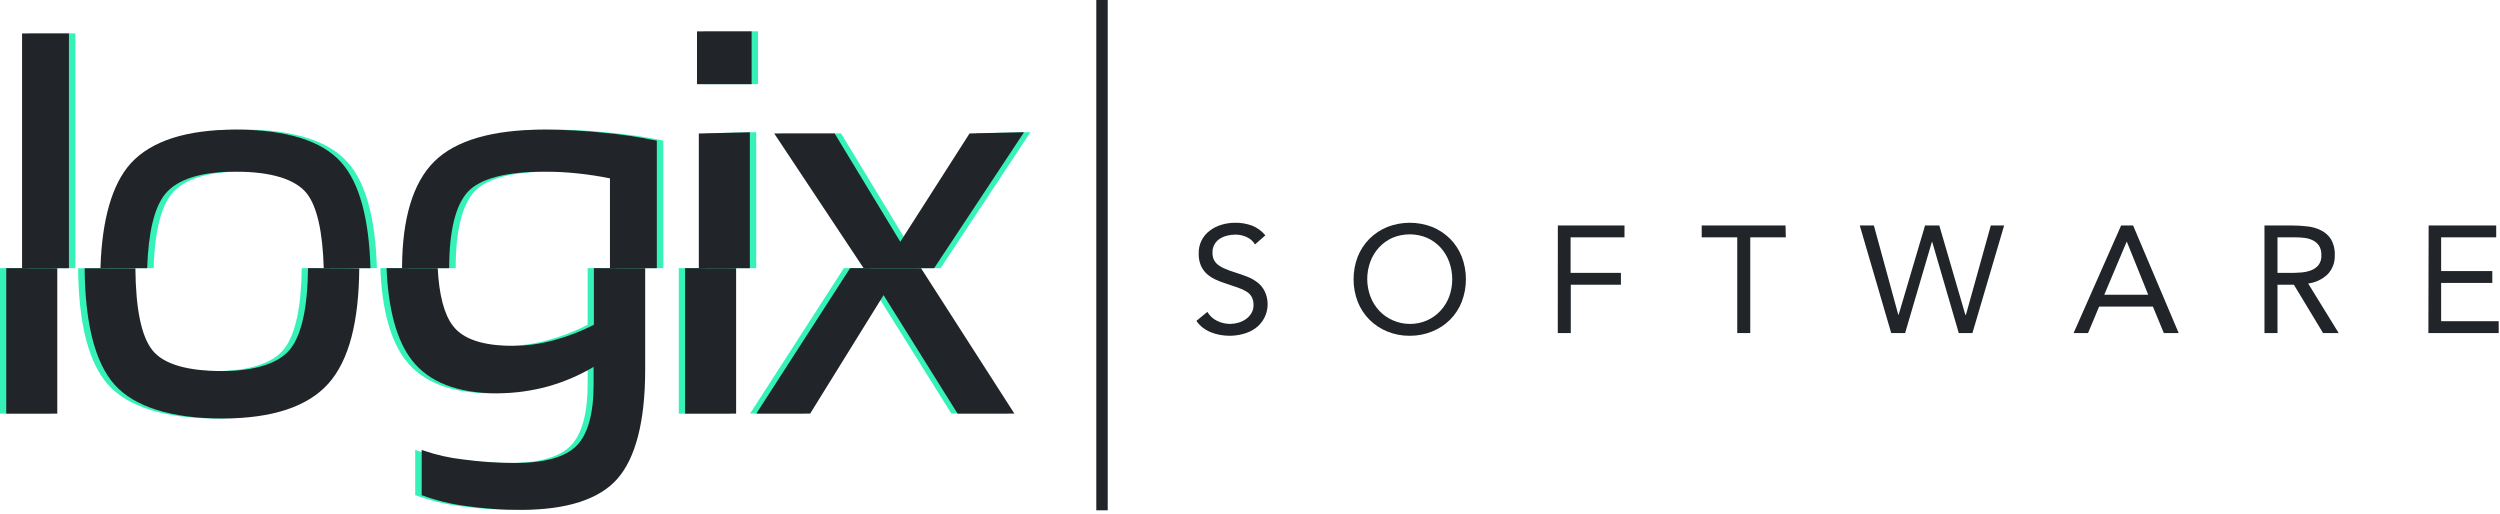 <?xml version="1.0" encoding="UTF-8"?>
<svg width="219px" height="45px" viewBox="0 0 219 45" version="1.1" xmlns="http://www.w3.org/2000/svg" xmlns:xlink="http://www.w3.org/1999/xlink">
    <!-- Generator: Sketch 64 (93537) - https://sketch.com -->
    <title>logo_black@3x</title>
    <desc>Created with Sketch.</desc>
    <g id="Email-template" stroke="none" stroke-width="1" fill="none" fill-rule="evenodd">
        <g id="logo_black" fill-rule="nonzero">
            <rect id="Rectangle" fill="#36F2B9" x="0" y="23.489" width="4.471" height="12.745"></rect>
            <path d="M26.431,23.489 C26.397,26.939 25.861,29.328 24.891,30.565 C23.922,31.803 21.852,32.504 18.898,32.504 C15.836,32.504 13.766,31.894 12.796,30.679 C11.827,29.465 11.342,27.087 11.308,23.5 L6.843,23.5 C6.877,28.347 7.761,31.786 9.472,33.702 C11.183,35.618 14.393,36.661 18.898,36.661 C23.261,36.661 26.391,35.629 28.193,33.599 C29.995,31.569 30.862,28.21 30.902,23.5 L26.431,23.489 Z" id="Path" fill="#36F2B9"></path>
            <path d="M51.477,23.489 L51.477,28.45 C50.357,29.024 49.179,29.479 47.964,29.807 C46.804,30.124 45.608,30.289 44.405,30.297 C41.799,30.297 40.02,29.727 39.119,28.53 C38.355,27.537 37.916,25.838 37.79,23.489 L33.314,23.489 C33.462,27.127 34.204,29.835 35.521,31.541 C37.015,33.474 39.513,34.455 42.991,34.455 C45.971,34.454 48.898,33.667 51.477,32.174 L51.477,33.645 C51.477,36.222 50.975,38.041 49.988,39.045 C49.002,40.049 47.188,40.562 44.616,40.562 C43.071,40.562 41.528,40.457 39.997,40.248 C38.805,40.114 37.63,39.849 36.496,39.456 L36.371,39.404 L36.371,43.396 L36.433,43.396 C37.648,43.843 38.908,44.153 40.191,44.32 C41.813,44.555 43.451,44.67 45.09,44.662 C49.081,44.662 51.933,43.744 53.524,41.936 C55.115,40.129 55.953,36.918 55.953,32.39 L55.953,23.489 L51.477,23.489 Z" id="Path" fill="#36F2B9"></path>
            <rect id="Rectangle" fill="#36F2B9" x="59.46" y="23.489" width="4.471" height="12.745"></rect>
            <polygon id="Path" fill="#36F2B9" points="73.922 23.489 65.795 36.091 65.704 36.228 70.42 36.228 76.853 25.855 83.336 36.228 88.309 36.228 80.126 23.489"></polygon>
            <rect id="Rectangle" fill="#212529" x="0.547" y="23.489" width="4.471" height="12.745"></rect>
            <path d="M26.984,23.489 C26.95,26.939 26.414,29.328 25.439,30.565 C24.464,31.803 22.399,32.504 19.446,32.504 C16.389,32.504 14.313,31.894 13.35,30.679 C12.386,29.465 11.89,27.087 11.861,23.5 L7.413,23.5 C7.453,28.347 8.331,31.786 10.042,33.702 C11.753,35.618 14.969,36.661 19.468,36.661 C23.831,36.661 26.961,35.629 28.769,33.599 C30.577,31.569 31.432,28.21 31.472,23.5 L26.984,23.489 Z" id="Path" fill="#212529"></path>
            <path d="M52.024,23.489 L52.024,28.45 C50.904,29.024 49.727,29.479 48.511,29.807 C47.351,30.124 46.155,30.289 44.953,30.297 C42.347,30.297 40.568,29.727 39.667,28.53 C38.908,27.537 38.463,25.838 38.344,23.489 L33.861,23.489 C34.015,27.127 34.751,29.835 36.074,31.541 C37.568,33.474 40.066,34.455 43.544,34.455 C45.053,34.452 46.554,34.249 48.009,33.85 C49.409,33.456 50.751,32.881 52.001,32.139 L52.001,33.645 C52.001,36.217 51.505,38.036 50.513,39.039 C49.521,40.043 47.719,40.556 45.141,40.556 C43.598,40.556 42.057,40.451 40.528,40.243 C39.348,40.109 38.187,39.845 37.066,39.456 L36.941,39.404 L36.941,43.396 L36.998,43.396 C38.212,43.842 39.473,44.152 40.756,44.32 C42.38,44.555 44.019,44.67 45.66,44.662 C49.652,44.662 52.503,43.744 54.088,41.936 C55.674,40.129 56.518,36.918 56.518,32.39 L56.518,23.489 L52.024,23.489 Z" id="Path" fill="#212529"></path>
            <rect id="Rectangle" fill="#212529" x="60.013" y="23.489" width="4.471" height="12.745"></rect>
            <polygon id="Path" fill="#212529" points="74.469 23.489 66.343 36.091 66.257 36.234 70.968 36.234 77.4 25.855 83.884 36.234 88.862 36.234 80.679 23.489"></polygon>
            <path d="M21.213,11.342 C16.868,11.342 13.772,12.346 12.004,14.319 C10.379,16.138 9.495,19.229 9.364,23.489 L13.458,23.489 C13.555,20.352 14.079,18.168 15.026,16.999 C16.087,15.693 18.168,15.032 21.213,15.032 C24.258,15.032 26.42,15.67 27.429,16.925 C28.33,18.066 28.832,20.261 28.923,23.489 L33.017,23.489 C32.892,19.132 32.048,16.013 30.48,14.245 C28.781,12.317 25.661,11.342 21.213,11.342 Z" id="Path" fill="#36F2B9"></path>
            <path d="M48.237,11.342 C43.715,11.342 40.476,12.283 38.606,14.142 C36.736,16.001 35.789,19.138 35.755,23.489 L39.918,23.489 C39.918,20.198 40.488,17.94 41.56,16.782 C42.632,15.625 44.913,15.032 48.266,15.032 C49.257,15.03 50.247,15.083 51.231,15.191 C52.189,15.294 53.096,15.437 53.934,15.608 L54.003,15.608 L54.003,23.489 L58.109,23.489 L58.109,12.317 C56.602,12.003 55.079,11.775 53.547,11.633 C51.783,11.445 50.011,11.348 48.237,11.342 L48.237,11.342 Z" id="Path" fill="#36F2B9"></path>
            <rect id="Rectangle" fill="#36F2B9" x="61.621" y="2.743" width="4.784" height="4.625"></rect>
            <rect id="Rectangle" fill="#36F2B9" x="2.498" y="2.925" width="4.106" height="20.563"></rect>
            <polygon id="Path" fill="#36F2B9" points="66.246 23.489 66.246 11.576 61.781 11.69 61.781 23.489"></polygon>
            <polygon id="Path" fill="#36F2B9" points="82.395 23.489 90.174 11.724 90.265 11.576 85.498 11.684 79.43 21.173 73.705 11.73 73.676 11.684 68.384 11.684 76.22 23.489"></polygon>
            <path d="M109.939,21.413 C109.762,21.123 109.502,20.895 109.192,20.757 C108.887,20.621 108.556,20.551 108.222,20.552 C107.976,20.551 107.731,20.581 107.492,20.643 C107.262,20.701 107.042,20.795 106.842,20.922 C106.435,21.187 106.197,21.646 106.215,22.131 C106.209,22.326 106.242,22.52 106.312,22.702 C106.387,22.871 106.498,23.023 106.637,23.146 C106.823,23.3 107.03,23.425 107.253,23.517 C107.559,23.652 107.873,23.768 108.194,23.865 C108.559,23.979 108.912,24.104 109.254,24.236 C109.578,24.359 109.882,24.53 110.155,24.743 C110.42,24.946 110.635,25.208 110.783,25.507 C111.33,26.634 110.999,27.991 109.996,28.741 C109.678,28.972 109.32,29.142 108.941,29.242 C108.538,29.357 108.122,29.415 107.703,29.414 C107.426,29.411 107.149,29.387 106.876,29.339 C106.605,29.29 106.34,29.213 106.084,29.111 C105.831,29.01 105.594,28.876 105.377,28.712 C105.153,28.545 104.96,28.34 104.806,28.108 L105.764,27.321 C105.964,27.663 106.262,27.937 106.62,28.108 C106.974,28.283 107.365,28.374 107.76,28.376 C108.005,28.373 108.249,28.336 108.484,28.267 C108.719,28.2 108.941,28.094 109.14,27.954 C109.334,27.818 109.497,27.643 109.619,27.44 C109.747,27.229 109.812,26.986 109.807,26.739 C109.817,26.493 109.766,26.248 109.659,26.026 C109.553,25.832 109.397,25.669 109.209,25.553 C108.966,25.404 108.708,25.284 108.439,25.194 L107.344,24.823 C107.026,24.723 106.716,24.601 106.414,24.458 C106.144,24.327 105.894,24.155 105.673,23.951 C105.463,23.746 105.297,23.502 105.183,23.232 C105.057,22.913 104.997,22.571 105.006,22.228 C104.976,21.431 105.343,20.67 105.987,20.198 C106.295,19.967 106.643,19.793 107.013,19.685 C107.402,19.57 107.805,19.512 108.211,19.514 C108.706,19.507 109.199,19.59 109.665,19.759 C110.125,19.939 110.531,20.234 110.845,20.615 L109.939,21.413 Z" id="Path" fill="#212529"></path>
            <path d="M123.493,29.414 C122.817,29.422 122.146,29.294 121.52,29.037 C120.938,28.801 120.408,28.45 119.964,28.005 C119.518,27.558 119.169,27.024 118.937,26.437 C118.451,25.164 118.451,23.757 118.937,22.485 C119.17,21.898 119.519,21.365 119.964,20.917 C120.41,20.474 120.939,20.123 121.52,19.885 C122.791,19.39 124.201,19.39 125.472,19.885 C126.054,20.123 126.583,20.474 127.029,20.917 C127.472,21.365 127.819,21.899 128.05,22.485 C128.536,23.757 128.536,25.164 128.05,26.437 C127.82,27.024 127.473,27.558 127.029,28.005 C126.579,28.452 126.044,28.803 125.455,29.037 C124.833,29.291 124.166,29.419 123.493,29.414 L123.493,29.414 Z M123.493,28.376 C124.013,28.382 124.529,28.277 125.005,28.068 C125.449,27.871 125.849,27.586 126.179,27.229 C126.514,26.869 126.775,26.447 126.949,25.986 C127.306,25.003 127.306,23.925 126.949,22.941 C126.778,22.471 126.516,22.039 126.179,21.67 C125.849,21.313 125.449,21.028 125.005,20.831 C124.037,20.428 122.949,20.428 121.982,20.831 C121.538,21.028 121.138,21.313 120.808,21.67 C120.475,22.033 120.215,22.457 120.043,22.918 C119.679,23.901 119.679,24.981 120.043,25.963 C120.215,26.423 120.475,26.846 120.808,27.207 C121.138,27.563 121.538,27.849 121.982,28.045 C122.457,28.262 122.972,28.374 123.493,28.376 L123.493,28.376 Z" id="Shape" fill="#212529"></path>
            <polygon id="Path" fill="#212529" points="136.467 19.753 142.306 19.753 142.306 20.791 137.584 20.791 137.584 23.905 141.992 23.905 141.992 24.943 137.601 24.943 137.601 29.174 136.461 29.174"></polygon>
            <polygon id="Path" fill="#212529" points="156.437 20.791 153.323 20.791 153.323 29.174 152.183 29.174 152.183 20.791 149.069 20.791 149.069 19.753 156.414 19.753"></polygon>
            <polygon id="Path" fill="#212529" points="162.915 19.753 164.152 19.753 166.291 27.577 166.319 27.577 168.634 19.753 169.883 19.753 172.164 27.577 172.216 27.577 174.394 19.753 175.563 19.753 172.786 29.174 171.588 29.174 169.262 21.191 169.233 21.191 166.889 29.174 165.669 29.174"></polygon>
            <path d="M185.81,19.753 L186.86,19.753 L190.851,29.174 L189.551,29.174 L188.593,26.859 L183.883,26.859 L182.914,29.174 L181.648,29.174 L185.81,19.753 Z M186.318,21.191 L186.289,21.191 L184.333,25.821 L188.183,25.821 L186.318,21.191 Z" id="Shape" fill="#212529"></path>
            <path d="M198.367,19.753 L200.774,19.753 C201.225,19.751 201.677,19.778 202.125,19.833 C202.544,19.874 202.952,19.992 203.328,20.181 C203.683,20.355 203.983,20.623 204.195,20.957 C204.437,21.379 204.552,21.862 204.526,22.348 C204.556,22.968 204.331,23.574 203.904,24.025 C203.437,24.472 202.836,24.757 202.194,24.834 L204.868,29.174 L203.5,29.174 L200.945,24.943 L199.508,24.943 L199.508,29.174 L198.367,29.174 L198.367,19.753 Z M199.508,23.905 L200.506,23.905 C200.819,23.905 201.139,23.905 201.469,23.876 C201.782,23.863 202.091,23.806 202.388,23.705 C202.656,23.616 202.897,23.457 203.083,23.243 C203.28,22.988 203.375,22.669 203.351,22.348 C203.366,22.063 203.297,21.779 203.152,21.533 C203.022,21.333 202.84,21.171 202.627,21.065 C202.399,20.948 202.152,20.872 201.897,20.843 C201.627,20.808 201.354,20.791 201.082,20.791 L199.508,20.791 L199.508,23.905 Z" id="Shape" fill="#212529"></path>
            <polygon id="Path" fill="#212529" points="212.749 19.753 218.668 19.753 218.668 20.791 213.844 20.791 213.844 23.745 218.326 23.745 218.326 24.783 213.844 24.783 213.844 28.136 218.885 28.136 218.885 29.174 212.726 29.174"></polygon>
            <path d="M20.649,11.354 C16.303,11.354 13.236,12.352 11.439,14.325 C9.814,16.144 8.93,19.235 8.799,23.494 L12.893,23.494 C12.996,20.358 13.515,18.174 14.462,17.005 C15.522,15.699 17.604,15.038 20.649,15.038 C23.694,15.038 25.855,15.676 26.864,16.931 C27.765,18.071 28.267,20.267 28.359,23.494 L32.453,23.494 C32.327,19.138 31.484,16.018 29.915,14.251 C28.216,12.323 25.091,11.354 20.649,11.354 Z" id="Path" fill="#212529"></path>
            <path d="M47.673,11.354 C43.157,11.354 39.912,12.289 38.041,14.148 C36.171,16.007 35.23,19.143 35.219,23.494 L39.347,23.494 C39.347,20.204 39.918,17.946 40.99,16.794 C42.062,15.642 44.343,15.038 47.696,15.038 C48.686,15.036 49.676,15.089 50.661,15.197 C51.619,15.3 52.526,15.442 53.364,15.613 L53.432,15.613 L53.432,23.494 L57.538,23.494 L57.538,12.323 C56.032,12.009 54.509,11.78 52.976,11.639 C51.215,11.453 49.444,11.357 47.673,11.354 L47.673,11.354 Z" id="Path" fill="#212529"></path>
            <rect id="Rectangle" fill="#212529" x="61.057" y="2.749" width="4.784" height="4.625"></rect>
            <rect id="Rectangle" fill="#212529" x="1.933" y="2.931" width="4.106" height="20.563"></rect>
            <polygon id="Path" fill="#212529" points="65.687 23.494 65.687 11.587 61.216 11.696 61.216 23.494"></polygon>
            <polygon id="Path" fill="#212529" points="81.831 23.494 89.609 11.73 89.7 11.582 84.933 11.69 78.866 21.179 73.14 11.736 73.112 11.69 67.82 11.69 75.655 23.494"></polygon>
            <rect id="Rectangle" fill="#212529" x="96.036" y="0" width="1" height="44.702"></rect>
        </g>
    </g>
</svg>